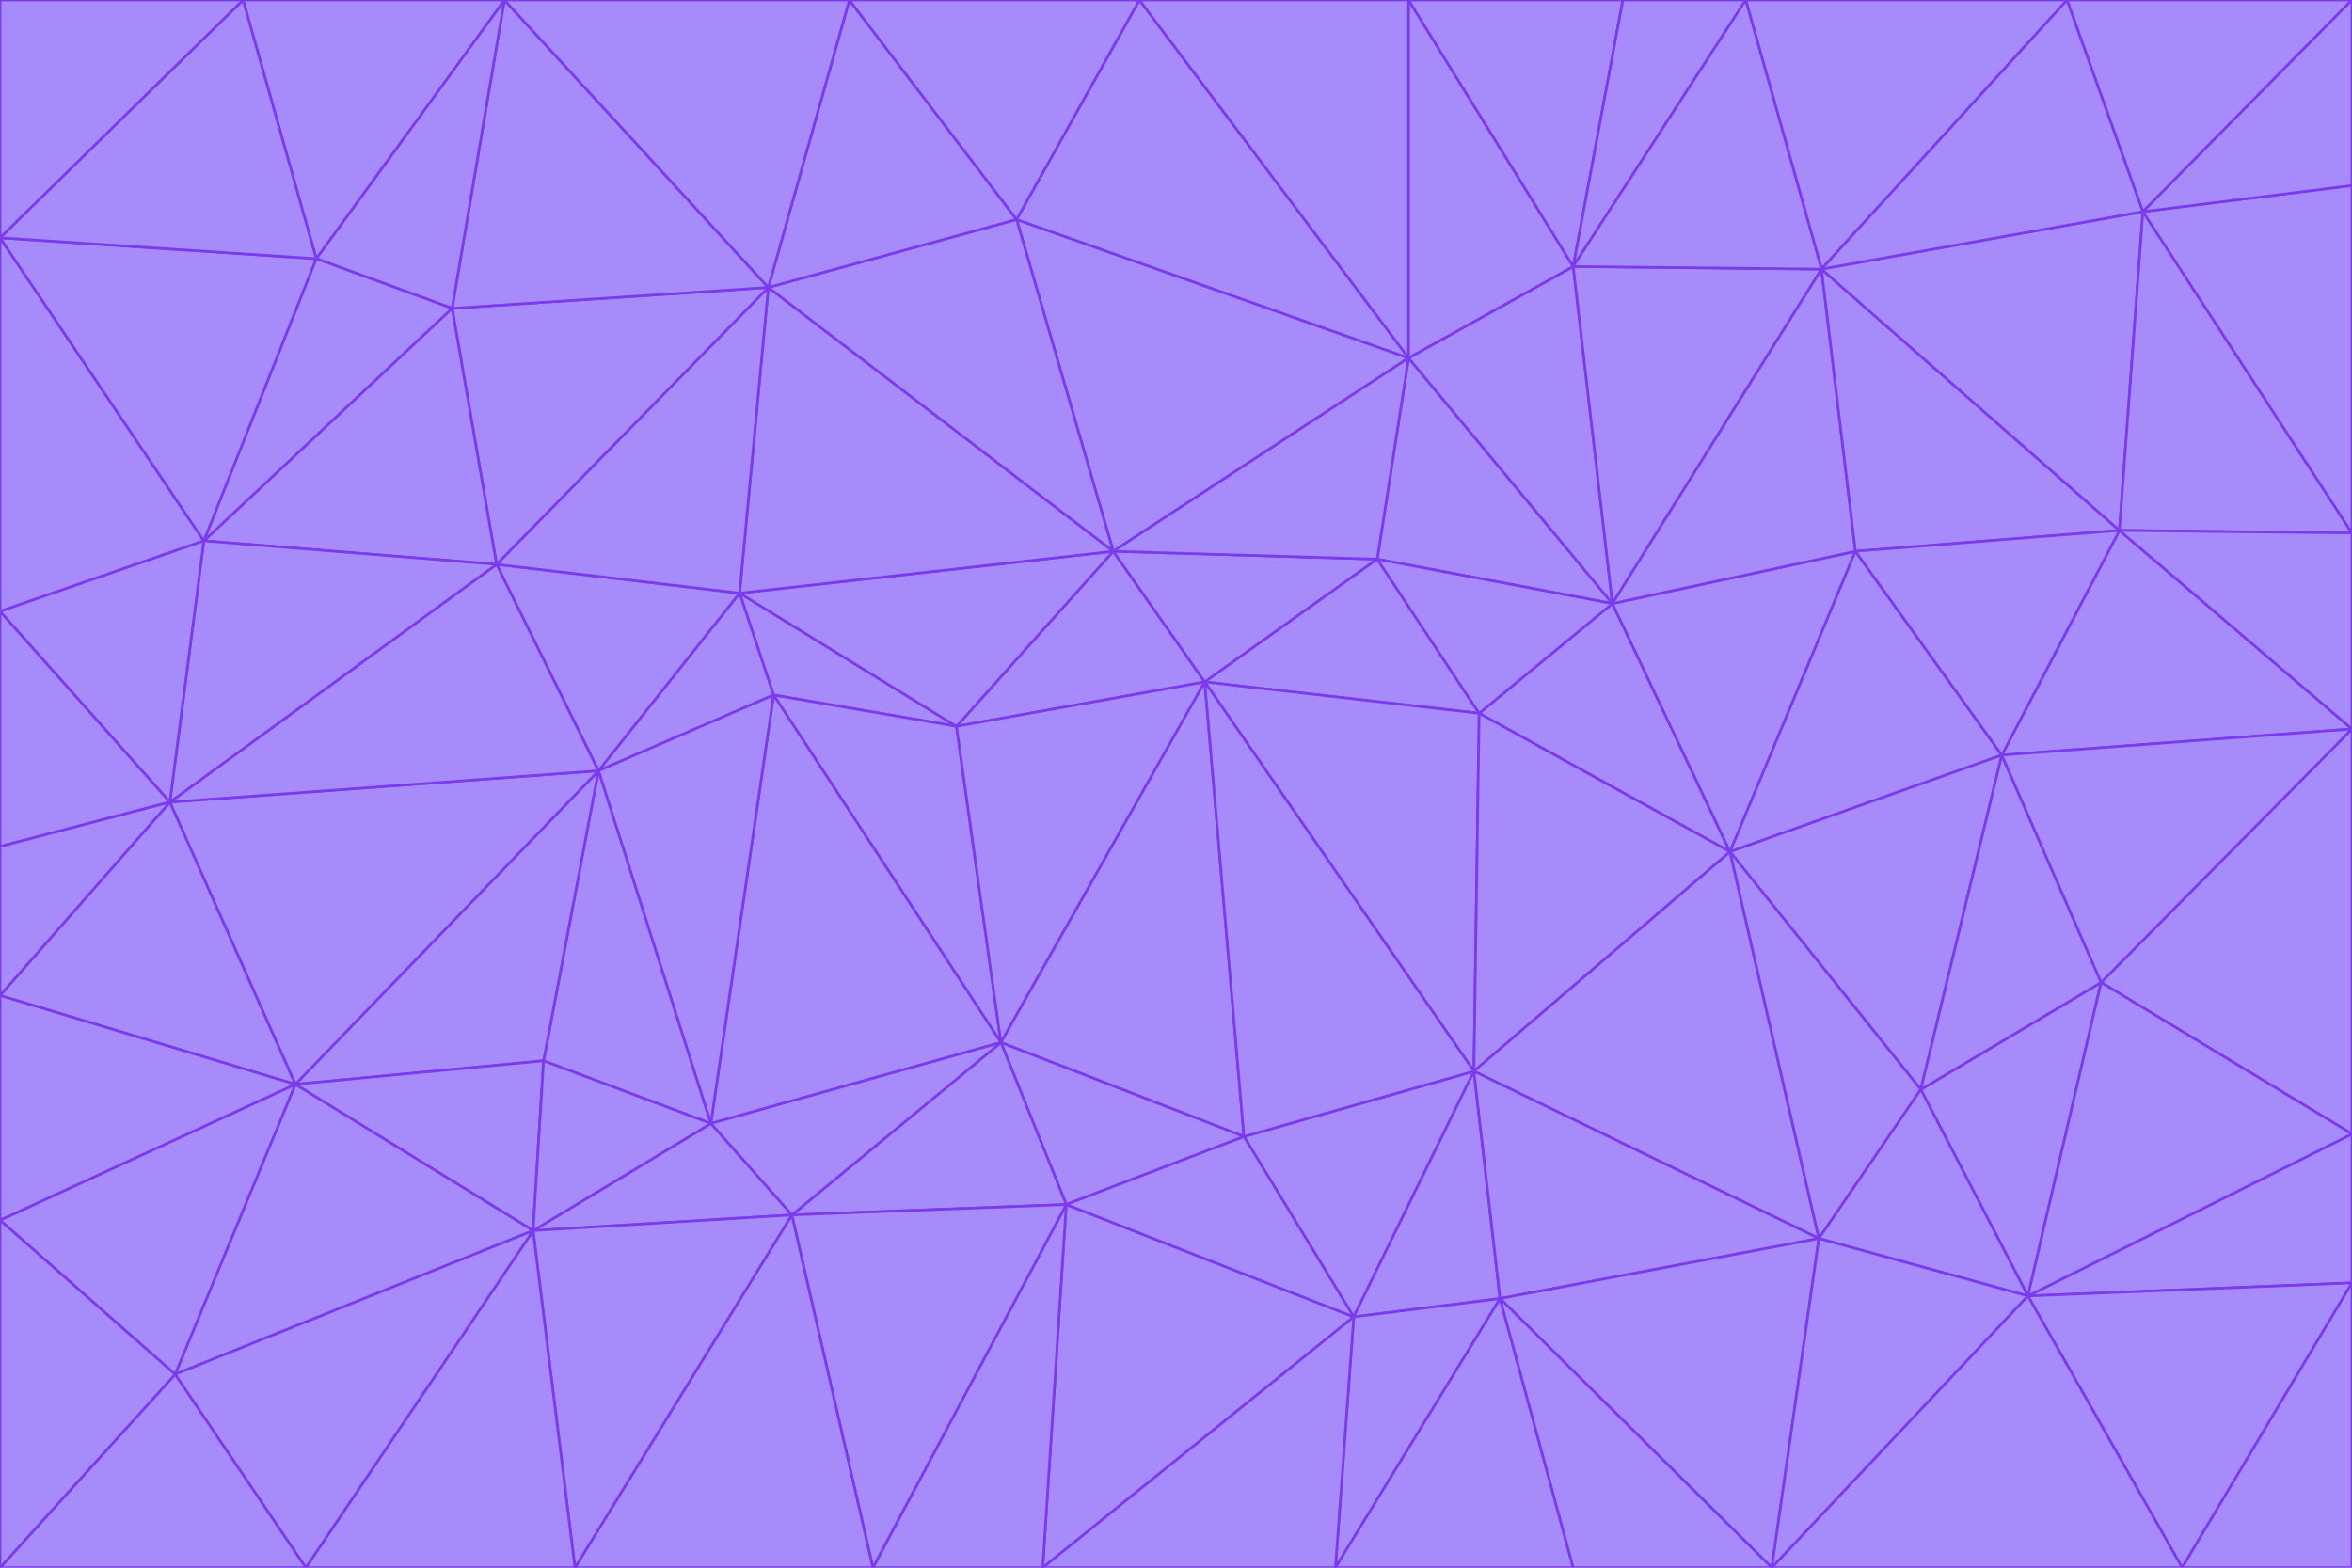 <svg id="visual" viewBox="0 0 900 600" width="900" height="600" xmlns="http://www.w3.org/2000/svg" xmlns:xlink="http://www.w3.org/1999/xlink" version="1.1"><g stroke-width="1" stroke-linejoin="bevel"><path d="M461 261L426 211L366 278Z" fill="#a78bfa" stroke="#7c3aed"></path><path d="M283 227L296 266L366 278Z" fill="#a78bfa" stroke="#7c3aed"></path><path d="M461 261L527 214L426 211Z" fill="#a78bfa" stroke="#7c3aed"></path><path d="M426 211L283 227L366 278Z" fill="#a78bfa" stroke="#7c3aed"></path><path d="M296 266L383 399L366 278Z" fill="#a78bfa" stroke="#7c3aed"></path><path d="M366 278L383 399L461 261Z" fill="#a78bfa" stroke="#7c3aed"></path><path d="M461 261L566 273L527 214Z" fill="#a78bfa" stroke="#7c3aed"></path><path d="M564 410L566 273L461 261Z" fill="#a78bfa" stroke="#7c3aed"></path><path d="M539 137L389 84L426 211Z" fill="#a78bfa" stroke="#7c3aed"></path><path d="M426 211L294 110L283 227Z" fill="#a78bfa" stroke="#7c3aed"></path><path d="M617 231L539 137L527 214Z" fill="#a78bfa" stroke="#7c3aed"></path><path d="M527 214L539 137L426 211Z" fill="#a78bfa" stroke="#7c3aed"></path><path d="M283 227L229 295L296 266Z" fill="#a78bfa" stroke="#7c3aed"></path><path d="M296 266L272 430L383 399Z" fill="#a78bfa" stroke="#7c3aed"></path><path d="M190 216L229 295L283 227Z" fill="#a78bfa" stroke="#7c3aed"></path><path d="M383 399L476 435L461 261Z" fill="#a78bfa" stroke="#7c3aed"></path><path d="M389 84L294 110L426 211Z" fill="#a78bfa" stroke="#7c3aed"></path><path d="M383 399L408 461L476 435Z" fill="#a78bfa" stroke="#7c3aed"></path><path d="M303 465L408 461L383 399Z" fill="#a78bfa" stroke="#7c3aed"></path><path d="M662 326L617 231L566 273Z" fill="#a78bfa" stroke="#7c3aed"></path><path d="M566 273L617 231L527 214Z" fill="#a78bfa" stroke="#7c3aed"></path><path d="M518 504L564 410L476 435Z" fill="#a78bfa" stroke="#7c3aed"></path><path d="M476 435L564 410L461 261Z" fill="#a78bfa" stroke="#7c3aed"></path><path d="M229 295L272 430L296 266Z" fill="#a78bfa" stroke="#7c3aed"></path><path d="M294 110L190 216L283 227Z" fill="#a78bfa" stroke="#7c3aed"></path><path d="M229 295L208 406L272 430Z" fill="#a78bfa" stroke="#7c3aed"></path><path d="M272 430L303 465L383 399Z" fill="#a78bfa" stroke="#7c3aed"></path><path d="M617 231L602 102L539 137Z" fill="#a78bfa" stroke="#7c3aed"></path><path d="M539 137L436 0L389 84Z" fill="#a78bfa" stroke="#7c3aed"></path><path d="M113 415L208 406L229 295Z" fill="#a78bfa" stroke="#7c3aed"></path><path d="M272 430L204 471L303 465Z" fill="#a78bfa" stroke="#7c3aed"></path><path d="M564 410L662 326L566 273Z" fill="#a78bfa" stroke="#7c3aed"></path><path d="M617 231L697 103L602 102Z" fill="#a78bfa" stroke="#7c3aed"></path><path d="M539 0L436 0L539 137Z" fill="#a78bfa" stroke="#7c3aed"></path><path d="M389 84L325 0L294 110Z" fill="#a78bfa" stroke="#7c3aed"></path><path d="M399 600L518 504L408 461Z" fill="#a78bfa" stroke="#7c3aed"></path><path d="M408 461L518 504L476 435Z" fill="#a78bfa" stroke="#7c3aed"></path><path d="M564 410L696 474L662 326Z" fill="#a78bfa" stroke="#7c3aed"></path><path d="M436 0L325 0L389 84Z" fill="#a78bfa" stroke="#7c3aed"></path><path d="M294 110L173 118L190 216Z" fill="#a78bfa" stroke="#7c3aed"></path><path d="M193 0L173 118L294 110Z" fill="#a78bfa" stroke="#7c3aed"></path><path d="M113 415L204 471L208 406Z" fill="#a78bfa" stroke="#7c3aed"></path><path d="M602 102L539 0L539 137Z" fill="#a78bfa" stroke="#7c3aed"></path><path d="M518 504L574 497L564 410Z" fill="#a78bfa" stroke="#7c3aed"></path><path d="M208 406L204 471L272 430Z" fill="#a78bfa" stroke="#7c3aed"></path><path d="M334 600L399 600L408 461Z" fill="#a78bfa" stroke="#7c3aed"></path><path d="M113 415L229 295L65 307Z" fill="#a78bfa" stroke="#7c3aed"></path><path d="M662 326L710 211L617 231Z" fill="#a78bfa" stroke="#7c3aed"></path><path d="M602 102L621 0L539 0Z" fill="#a78bfa" stroke="#7c3aed"></path><path d="M710 211L697 103L617 231Z" fill="#a78bfa" stroke="#7c3aed"></path><path d="M193 0L121 99L173 118Z" fill="#a78bfa" stroke="#7c3aed"></path><path d="M173 118L78 207L190 216Z" fill="#a78bfa" stroke="#7c3aed"></path><path d="M668 0L621 0L602 102Z" fill="#a78bfa" stroke="#7c3aed"></path><path d="M65 307L229 295L190 216Z" fill="#a78bfa" stroke="#7c3aed"></path><path d="M121 99L78 207L173 118Z" fill="#a78bfa" stroke="#7c3aed"></path><path d="M325 0L193 0L294 110Z" fill="#a78bfa" stroke="#7c3aed"></path><path d="M334 600L408 461L303 465Z" fill="#a78bfa" stroke="#7c3aed"></path><path d="M518 504L511 600L574 497Z" fill="#a78bfa" stroke="#7c3aed"></path><path d="M334 600L303 465L220 600Z" fill="#a78bfa" stroke="#7c3aed"></path><path d="M78 207L65 307L190 216Z" fill="#a78bfa" stroke="#7c3aed"></path><path d="M220 600L303 465L204 471Z" fill="#a78bfa" stroke="#7c3aed"></path><path d="M399 600L511 600L518 504Z" fill="#a78bfa" stroke="#7c3aed"></path><path d="M662 326L766 289L710 211Z" fill="#a78bfa" stroke="#7c3aed"></path><path d="M710 211L811 203L697 103Z" fill="#a78bfa" stroke="#7c3aed"></path><path d="M735 417L766 289L662 326Z" fill="#a78bfa" stroke="#7c3aed"></path><path d="M696 474L564 410L574 497Z" fill="#a78bfa" stroke="#7c3aed"></path><path d="M678 600L696 474L574 497Z" fill="#a78bfa" stroke="#7c3aed"></path><path d="M696 474L735 417L662 326Z" fill="#a78bfa" stroke="#7c3aed"></path><path d="M791 0L668 0L697 103Z" fill="#a78bfa" stroke="#7c3aed"></path><path d="M697 103L668 0L602 102Z" fill="#a78bfa" stroke="#7c3aed"></path><path d="M511 600L602 600L574 497Z" fill="#a78bfa" stroke="#7c3aed"></path><path d="M117 600L220 600L204 471Z" fill="#a78bfa" stroke="#7c3aed"></path><path d="M900 279L811 203L766 289Z" fill="#a78bfa" stroke="#7c3aed"></path><path d="M766 289L811 203L710 211Z" fill="#a78bfa" stroke="#7c3aed"></path><path d="M776 496L804 376L735 417Z" fill="#a78bfa" stroke="#7c3aed"></path><path d="M735 417L804 376L766 289Z" fill="#a78bfa" stroke="#7c3aed"></path><path d="M776 496L735 417L696 474Z" fill="#a78bfa" stroke="#7c3aed"></path><path d="M193 0L93 0L121 99Z" fill="#a78bfa" stroke="#7c3aed"></path><path d="M0 91L0 234L78 207Z" fill="#a78bfa" stroke="#7c3aed"></path><path d="M78 207L0 234L65 307Z" fill="#a78bfa" stroke="#7c3aed"></path><path d="M0 91L78 207L121 99Z" fill="#a78bfa" stroke="#7c3aed"></path><path d="M65 307L0 381L113 415Z" fill="#a78bfa" stroke="#7c3aed"></path><path d="M113 415L67 526L204 471Z" fill="#a78bfa" stroke="#7c3aed"></path><path d="M0 234L0 324L65 307Z" fill="#a78bfa" stroke="#7c3aed"></path><path d="M0 324L0 381L65 307Z" fill="#a78bfa" stroke="#7c3aed"></path><path d="M602 600L678 600L574 497Z" fill="#a78bfa" stroke="#7c3aed"></path><path d="M678 600L776 496L696 474Z" fill="#a78bfa" stroke="#7c3aed"></path><path d="M0 467L67 526L113 415Z" fill="#a78bfa" stroke="#7c3aed"></path><path d="M93 0L0 91L121 99Z" fill="#a78bfa" stroke="#7c3aed"></path><path d="M811 203L820 81L697 103Z" fill="#a78bfa" stroke="#7c3aed"></path><path d="M900 204L820 81L811 203Z" fill="#a78bfa" stroke="#7c3aed"></path><path d="M67 526L117 600L204 471Z" fill="#a78bfa" stroke="#7c3aed"></path><path d="M820 81L791 0L697 103Z" fill="#a78bfa" stroke="#7c3aed"></path><path d="M0 381L0 467L113 415Z" fill="#a78bfa" stroke="#7c3aed"></path><path d="M67 526L0 600L117 600Z" fill="#a78bfa" stroke="#7c3aed"></path><path d="M93 0L0 0L0 91Z" fill="#a78bfa" stroke="#7c3aed"></path><path d="M900 434L900 279L804 376Z" fill="#a78bfa" stroke="#7c3aed"></path><path d="M804 376L900 279L766 289Z" fill="#a78bfa" stroke="#7c3aed"></path><path d="M820 81L900 0L791 0Z" fill="#a78bfa" stroke="#7c3aed"></path><path d="M900 279L900 204L811 203Z" fill="#a78bfa" stroke="#7c3aed"></path><path d="M900 491L900 434L776 496Z" fill="#a78bfa" stroke="#7c3aed"></path><path d="M776 496L900 434L804 376Z" fill="#a78bfa" stroke="#7c3aed"></path><path d="M900 204L900 71L820 81Z" fill="#a78bfa" stroke="#7c3aed"></path><path d="M0 467L0 600L67 526Z" fill="#a78bfa" stroke="#7c3aed"></path><path d="M835 600L900 491L776 496Z" fill="#a78bfa" stroke="#7c3aed"></path><path d="M678 600L835 600L776 496Z" fill="#a78bfa" stroke="#7c3aed"></path><path d="M900 71L900 0L820 81Z" fill="#a78bfa" stroke="#7c3aed"></path><path d="M835 600L900 600L900 491Z" fill="#a78bfa" stroke="#7c3aed"></path></g></svg>